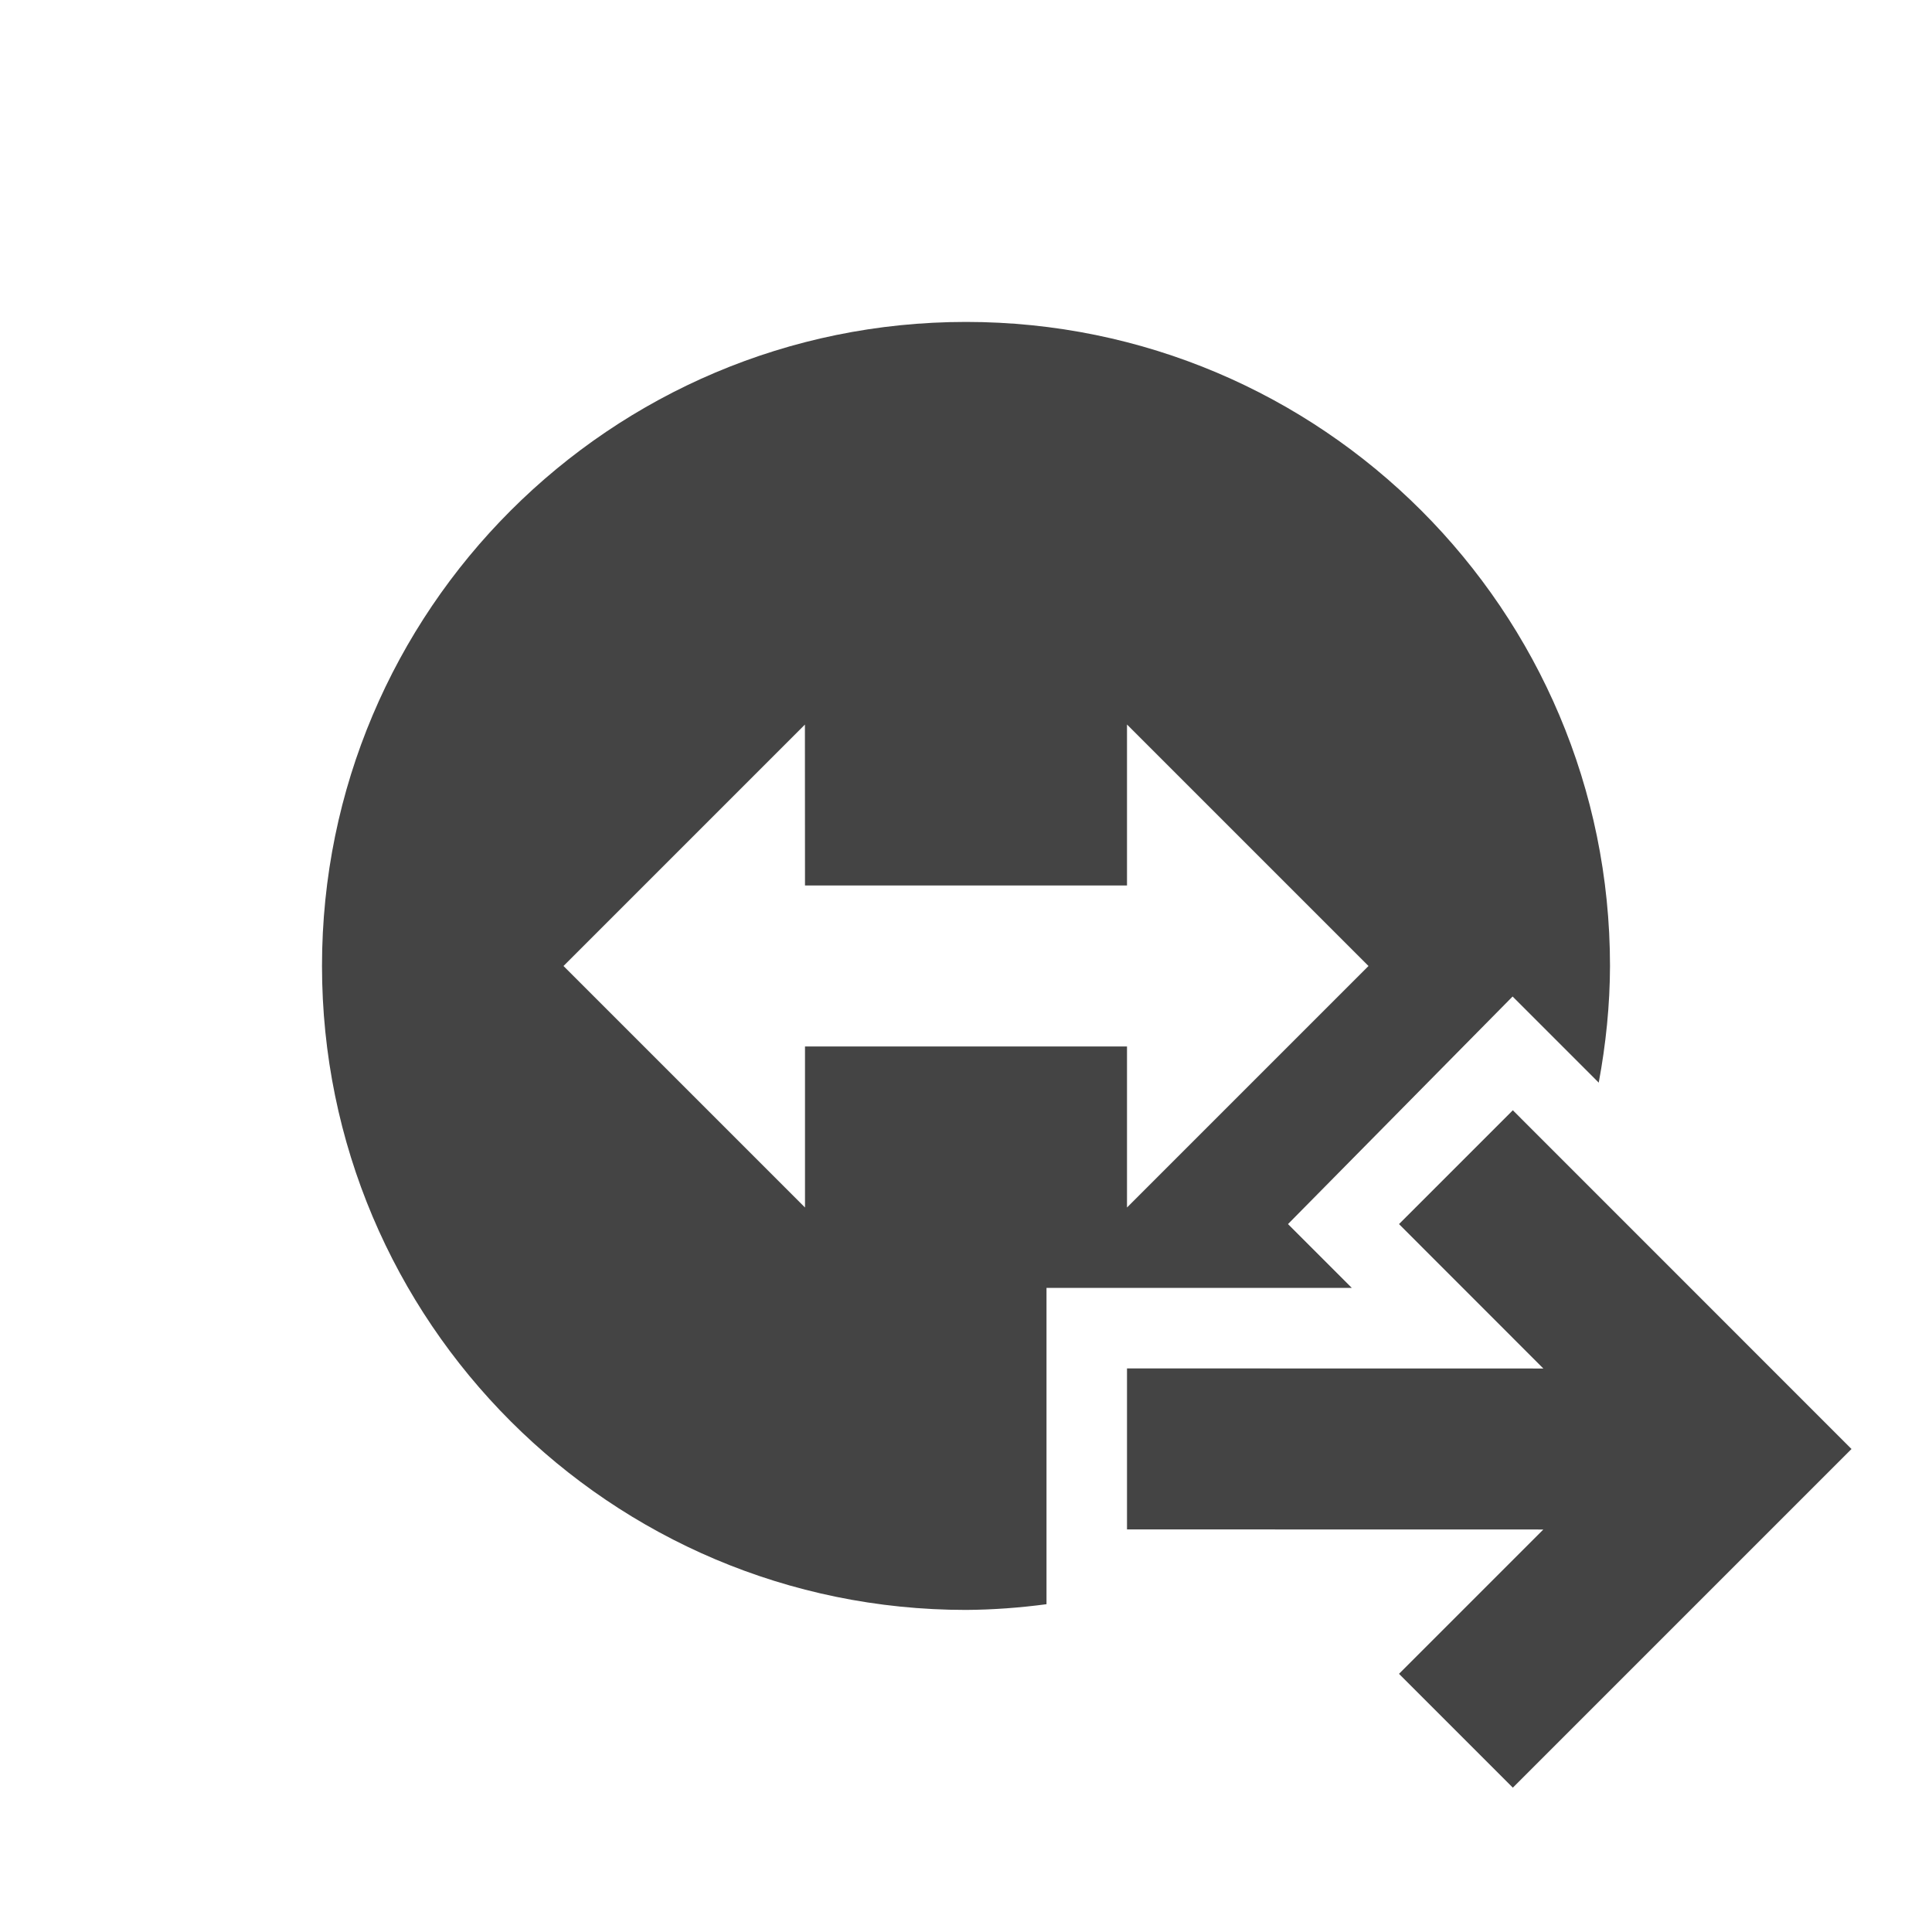 <svg height="24" width="24" xmlns="http://www.w3.org/2000/svg">
  <path d="m20 12c-.001.486-.051.971-.14 1.449l-1.07-1.07-2.79 2.827.793.793-3.793 0v3.929c-.331.044-.666.069-1 .071-4.417 0-8-3.582-8-8 0-4.417 3.583-8 8-8 4.417-0 8 3.583 8 8zm-6-3v2h-4l-.001-1.999-2.999 2.999 3 3v-2h4v2l3-3zm4.793 4.792 4.207 4.208-4.207 4.207-1.414-1.414 1.793-1.793-5.172-.001v-2l5.172.001-1.793-1.794z" fill="#444"/>
</svg>
